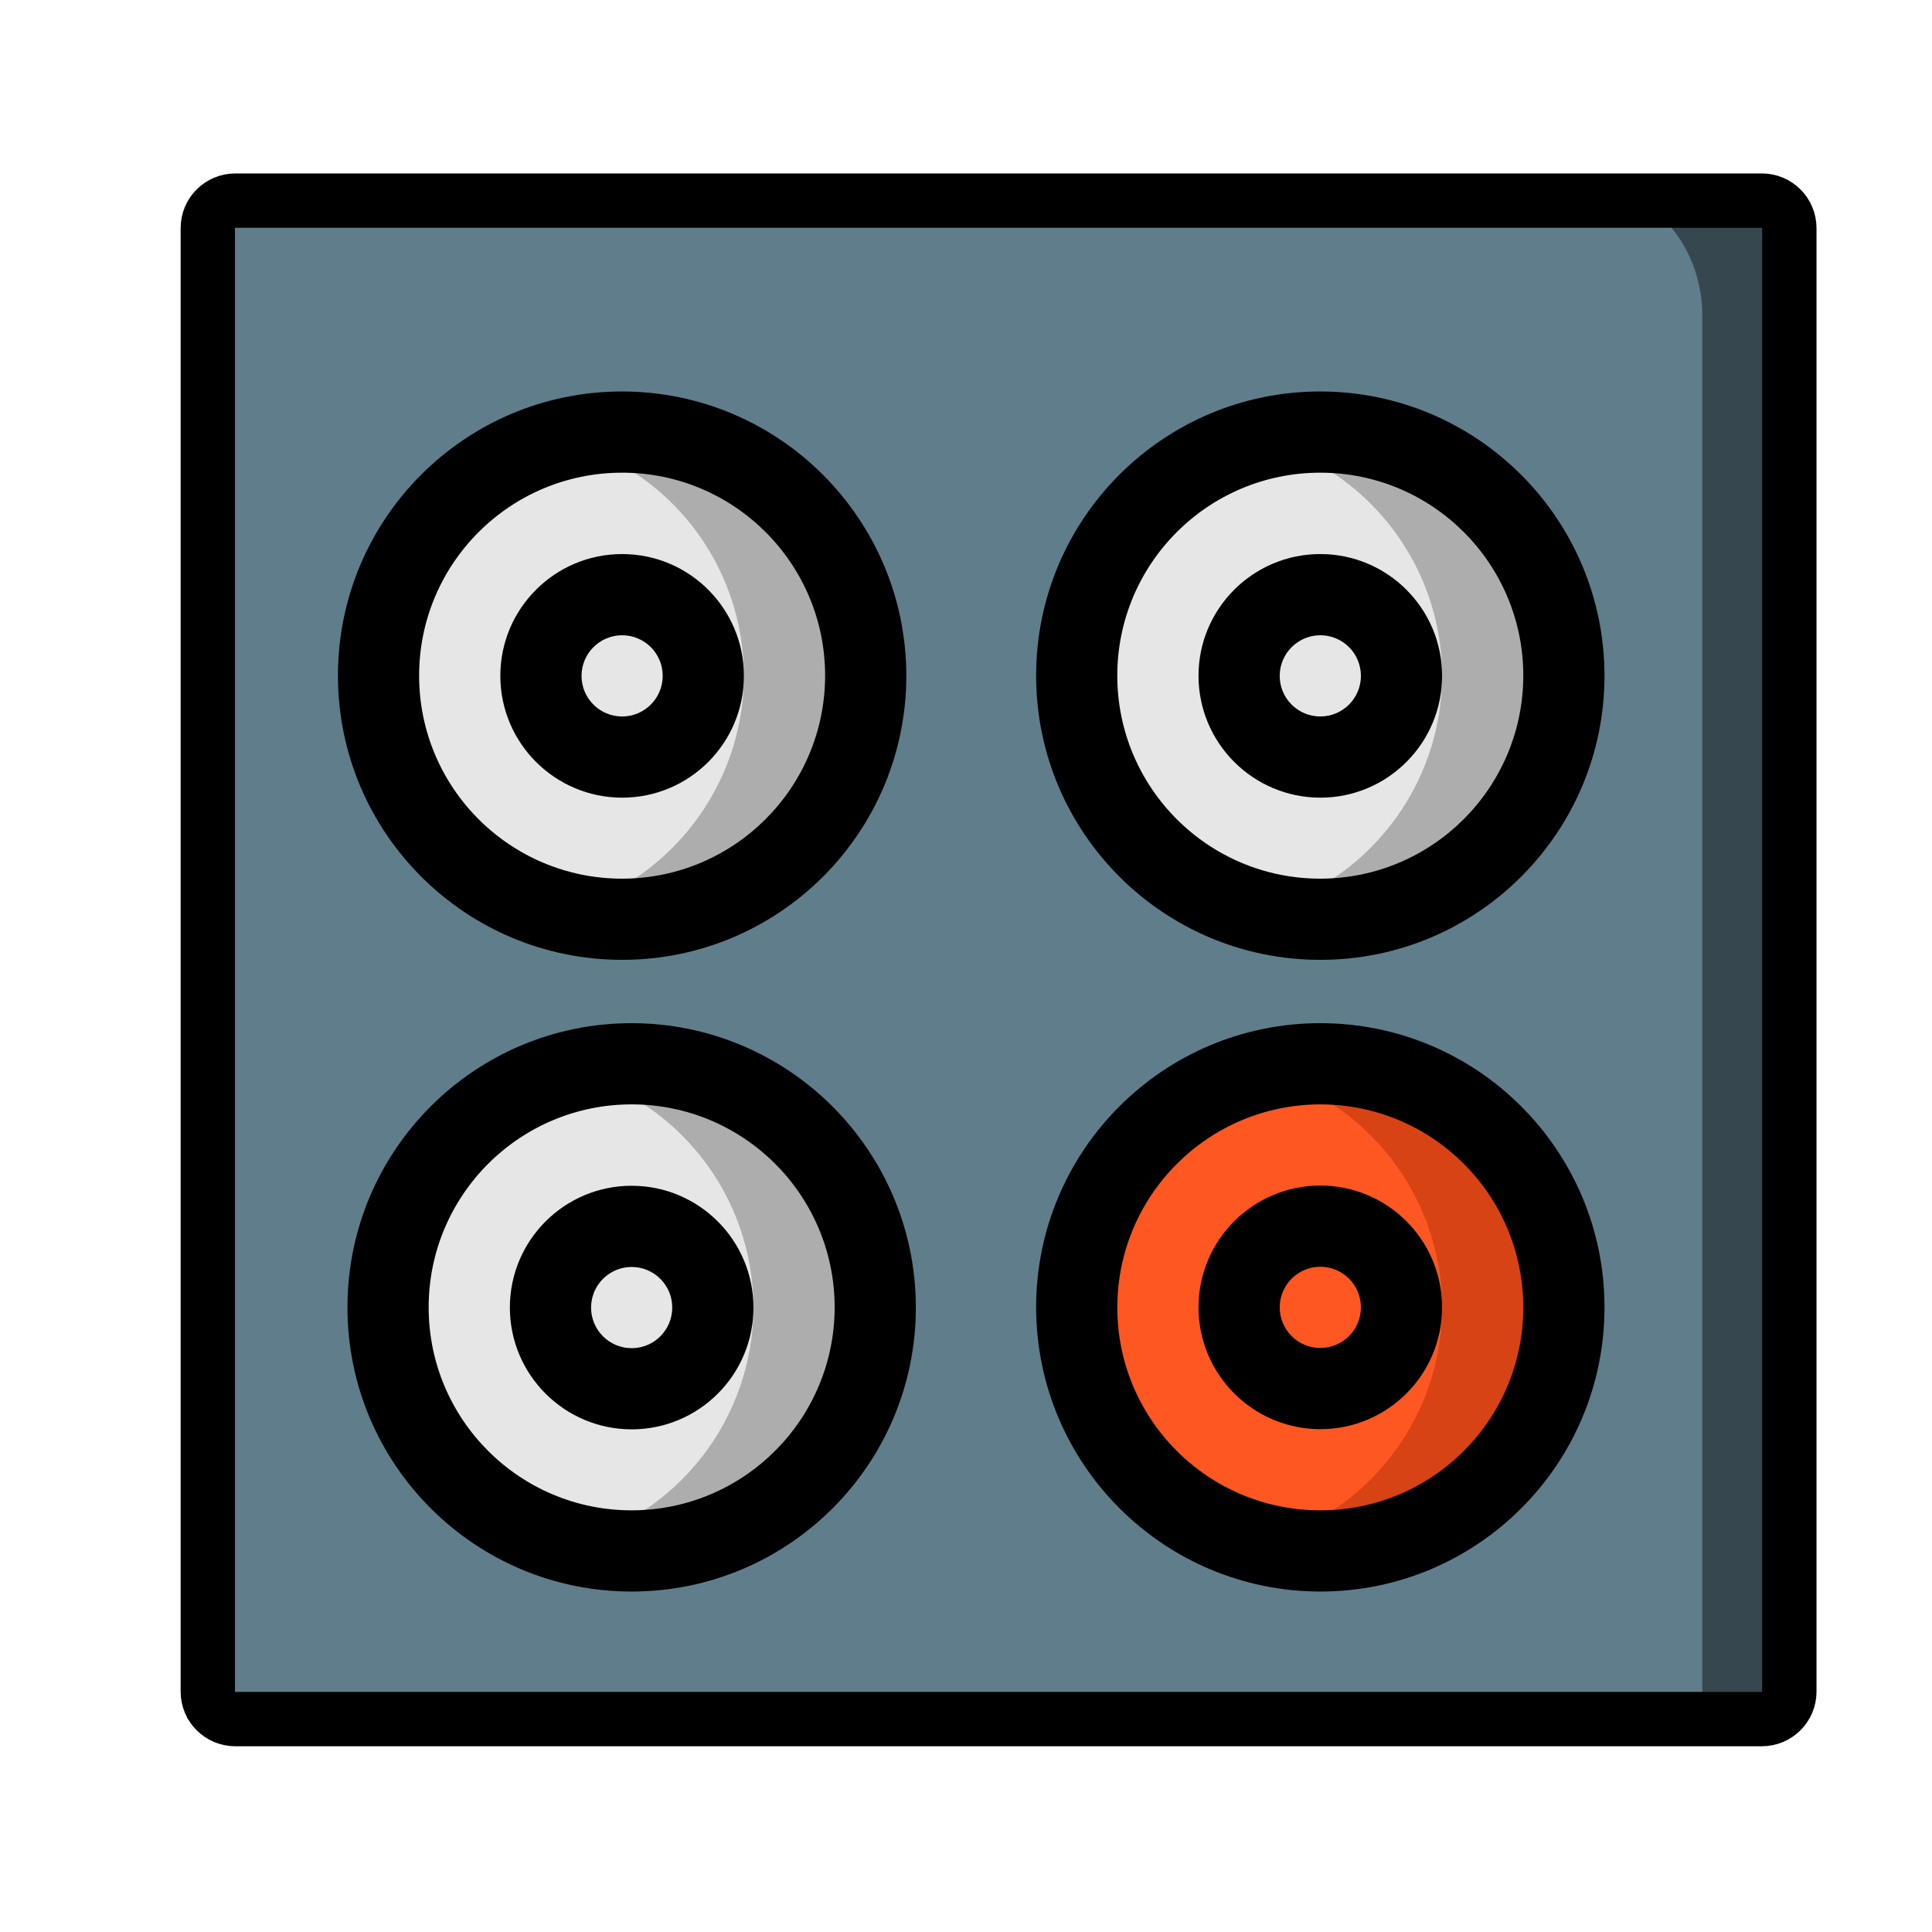<svg height="640" preserveAspectRatio="xMidYMid meet" viewBox="0 0 640 640" width="640" xmlns="http://www.w3.org/2000/svg" xmlns:xlink="http://www.w3.org/1999/xlink"><defs><path id="a" d="m595.89 569.47h-528.1c0-278.16 0-432.69 0-463.6 0-11.71 4.12-22.94 11.45-31.22 7.34-8.28 17.29-12.93 27.67-12.93h449.86c10.38 0 20.33 4.65 27.67 12.93s11.46 19.51 11.45 31.22z"/><path id="b" d="m563.91 569.47h-501.9c0-278.16 0-432.69 0-463.6-.59-23.7 16.05-43.46 37.18-44.15h427.54c21.14.69 37.77 20.45 37.18 44.15z"/><path id="c" d="m583.64 66.46c5.02 0 9.1 4.07 9.1 9.09v484.83c0 5.02-4.08 9.09-9.1 9.09-102.96 0-402.74 0-505.7 0-5.03 0-9.1-4.07-9.1-9.09 0-98.79 0-386.04 0-484.83 0-5.02 4.07-9.09 9.1-9.09z"/><path id="d" d="m437.37 513.77c-6.81-.02-13.58-.88-20.18-2.55-35.62-9.17-60.51-41.29-60.51-78.07 0-36.79 24.89-68.9 60.51-78.07 6.58-1.79 13.36-2.69 20.18-2.69 44.55.03 80.65 36.14 80.69 80.69-.04 44.55-36.14 80.66-80.69 80.69z"/><path id="e" d="m417.19 511.22c-35.62-9.17-60.51-41.29-60.51-78.07s24.89-68.9 60.51-78.07c35.59 9.18 60.47 41.25 60.52 78-.08 36.77-24.94 68.86-60.52 78.14z"/><path id="f" d="m531.51 433.08c0-51.99-42.15-94.14-94.14-94.14s-94.14 42.15-94.14 94.14c.06 51.97 42.17 94.08 94.14 94.14 51.99 0 94.14-42.15 94.14-94.14zm-26.9 0c0 37.14-30.11 67.24-67.24 67.24-37.14 0-67.25-30.1-67.25-67.24.05-37.12 30.13-67.2 67.25-67.24 37.13 0 67.24 30.1 67.24 67.24z"/><path id="g" d="m477.71 433.08c0-22.28-18.06-40.35-40.34-40.35s-40.35 18.07-40.35 40.35c.03 22.27 18.08 40.32 40.35 40.35 22.28 0 40.34-18.07 40.34-40.35zm-26.89 0c0 7.43-6.02 13.45-13.45 13.45s-13.45-6.02-13.45-13.45c.01-7.43 6.02-13.44 13.45-13.45 7.43 0 13.45 6.02 13.45 13.45z"/><path id="h" d="m209.24 513.77c-6.8-.02-13.57-.88-20.17-2.55-35.62-9.17-60.52-41.29-60.52-78.07s24.9-68.9 60.52-78.07c6.58-1.79 13.36-2.69 20.17-2.69 44.56.03 80.66 36.14 80.7 80.69-.04 44.55-36.14 80.66-80.7 80.69z"/><path id="i" d="m189.07 511.22c-35.62-9.17-60.52-41.29-60.52-78.07s24.9-68.9 60.52-78.07c35.59 9.18 60.47 41.25 60.52 78-.08 36.77-24.94 68.86-60.52 78.14z"/><path id="j" d="m249.59 433.15c0-22.28-18.06-40.35-40.35-40.35-22.28 0-40.34 18.07-40.34 40.35.02 22.27 18.07 40.32 40.34 40.34 22.29 0 40.35-18.06 40.35-40.34zm-26.9 0c0 7.43-6.02 13.45-13.45 13.45-7.42 0-13.44-6.03-13.44-13.45 0-7.43 6.02-13.44 13.44-13.45 7.43 0 13.45 6.02 13.45 13.45z"/><path id="k" d="m115.1 433.08c0 51.99 42.15 94.14 94.14 94.14 52 0 94.15-42.15 94.15-94.14-.06-51.97-42.18-94.08-94.15-94.14-51.99 0-94.14 42.15-94.14 94.14zm26.9 0c0-37.14 30.11-67.24 67.24-67.24 37.14 0 67.25 30.1 67.25 67.24-.05 37.12-30.13 67.2-67.25 67.24-37.13 0-67.24-30.1-67.24-67.24z"/><path id="l" d="m206.09 304.52c-6.81-.02-13.58-.88-20.18-2.56-35.62-9.17-60.52-41.29-60.52-78.07s24.9-68.9 60.52-78.07c6.58-1.79 13.36-2.69 20.18-2.69 44.55.04 80.65 36.14 80.69 80.69-.04 44.55-36.14 80.66-80.69 80.7z"/><path id="m" d="m185.91 301.96c-35.62-9.17-60.52-41.29-60.52-78.07s24.9-68.9 60.52-78.07c35.59 9.18 60.47 41.25 60.52 78-.08 36.77-24.94 68.86-60.52 78.14z"/><path id="n" d="m111.95 223.82c0 51.99 42.15 94.14 94.14 94.14s94.14-42.14 94.14-94.14c-.06-51.96-42.18-94.08-94.14-94.14-52 0-94.14 42.15-94.14 94.14zm26.89 0c0-37.13 30.11-67.24 67.25-67.24 37.13 0 67.24 30.11 67.24 67.24-.04 37.12-30.12 67.2-67.24 67.25-37.14 0-67.25-30.11-67.25-67.25z"/><path id="o" d="m246.43 223.89c0-22.28-18.06-40.35-40.34-40.35-22.29 0-40.35 18.07-40.35 40.35.02 22.27 18.07 40.32 40.35 40.35 22.28 0 40.34-18.07 40.34-40.35zm-26.9 0c0 7.43-6.02 13.45-13.44 13.45-7.43 0-13.45-6.02-13.45-13.45 0-7.42 6.02-13.44 13.45-13.45 7.42 0 13.44 6.02 13.44 13.45z"/><path id="p" d="m437.37 304.52c-6.81-.02-13.58-.88-20.17-2.56-35.63-9.17-60.52-41.29-60.52-78.07s24.89-68.9 60.52-78.07c6.57-1.79 13.36-2.69 20.17-2.69 44.55.04 80.66 36.14 80.69 80.69-.03 44.55-36.14 80.66-80.69 80.7z"/><path id="q" d="m417.2 301.96c-35.63-9.17-60.52-41.29-60.52-78.07s24.89-68.9 60.52-78.07c35.58 9.18 60.47 41.25 60.51 78-.08 36.77-24.94 68.86-60.51 78.14z"/><path id="r" d="m343.23 223.82c0 51.99 42.15 94.14 94.14 94.14s94.14-42.14 94.14-94.14c-.06-51.96-42.17-94.08-94.14-94.14-51.99 0-94.14 42.15-94.14 94.14zm26.89 0c0-37.13 30.11-67.24 67.25-67.24s67.24 30.11 67.24 67.24c-.04 37.12-30.12 67.2-67.24 67.25-37.14 0-67.25-30.11-67.25-67.25z"/><path id="s" d="m477.71 223.89c0-22.28-18.06-40.35-40.34-40.35s-40.35 18.07-40.35 40.35c.03 22.27 18.08 40.32 40.35 40.35 22.28 0 40.34-18.07 40.34-40.35zm-26.89 0c0 7.43-6.02 13.45-13.45 13.45s-13.45-6.02-13.45-13.45c.01-7.42 6.02-13.44 13.45-13.45 7.43 0 13.45 6.02 13.45 13.45z"/></defs><use fill="#37474f" xlink:href="#a"/><use fill="none" xlink:href="#a"/><use fill="#607d8b" xlink:href="#b"/><g fill="none"><use xlink:href="#b"/><use xlink:href="#c"/><use stroke="#000" stroke-width="18" xlink:href="#c"/></g><use fill="#d84315" xlink:href="#d"/><use fill="none" xlink:href="#d"/><use fill="#ff5722" xlink:href="#e"/><use fill="none" xlink:href="#e"/><use xlink:href="#f"/><use fill="none" xlink:href="#f"/><use xlink:href="#g"/><use fill="none" xlink:href="#g"/><use fill="#adadad" xlink:href="#h"/><use fill="none" xlink:href="#h"/><use fill="#e6e6e6" xlink:href="#i"/><use fill="none" xlink:href="#i"/><use xlink:href="#j"/><use fill="none" xlink:href="#j"/><use xlink:href="#k"/><use fill="none" xlink:href="#k"/><use fill="#adadad" xlink:href="#l"/><use fill="none" xlink:href="#l"/><use fill="#e6e6e6" xlink:href="#m"/><use fill="none" xlink:href="#m"/><use xlink:href="#n"/><use fill="none" xlink:href="#n"/><use xlink:href="#o"/><use fill="none" xlink:href="#o"/><use fill="#adadad" xlink:href="#p"/><use fill="none" xlink:href="#p"/><use fill="#e6e6e6" xlink:href="#q"/><use fill="none" xlink:href="#q"/><use xlink:href="#r"/><use fill="none" xlink:href="#r"/><use xlink:href="#s"/><use fill="none" xlink:href="#s"/></svg>